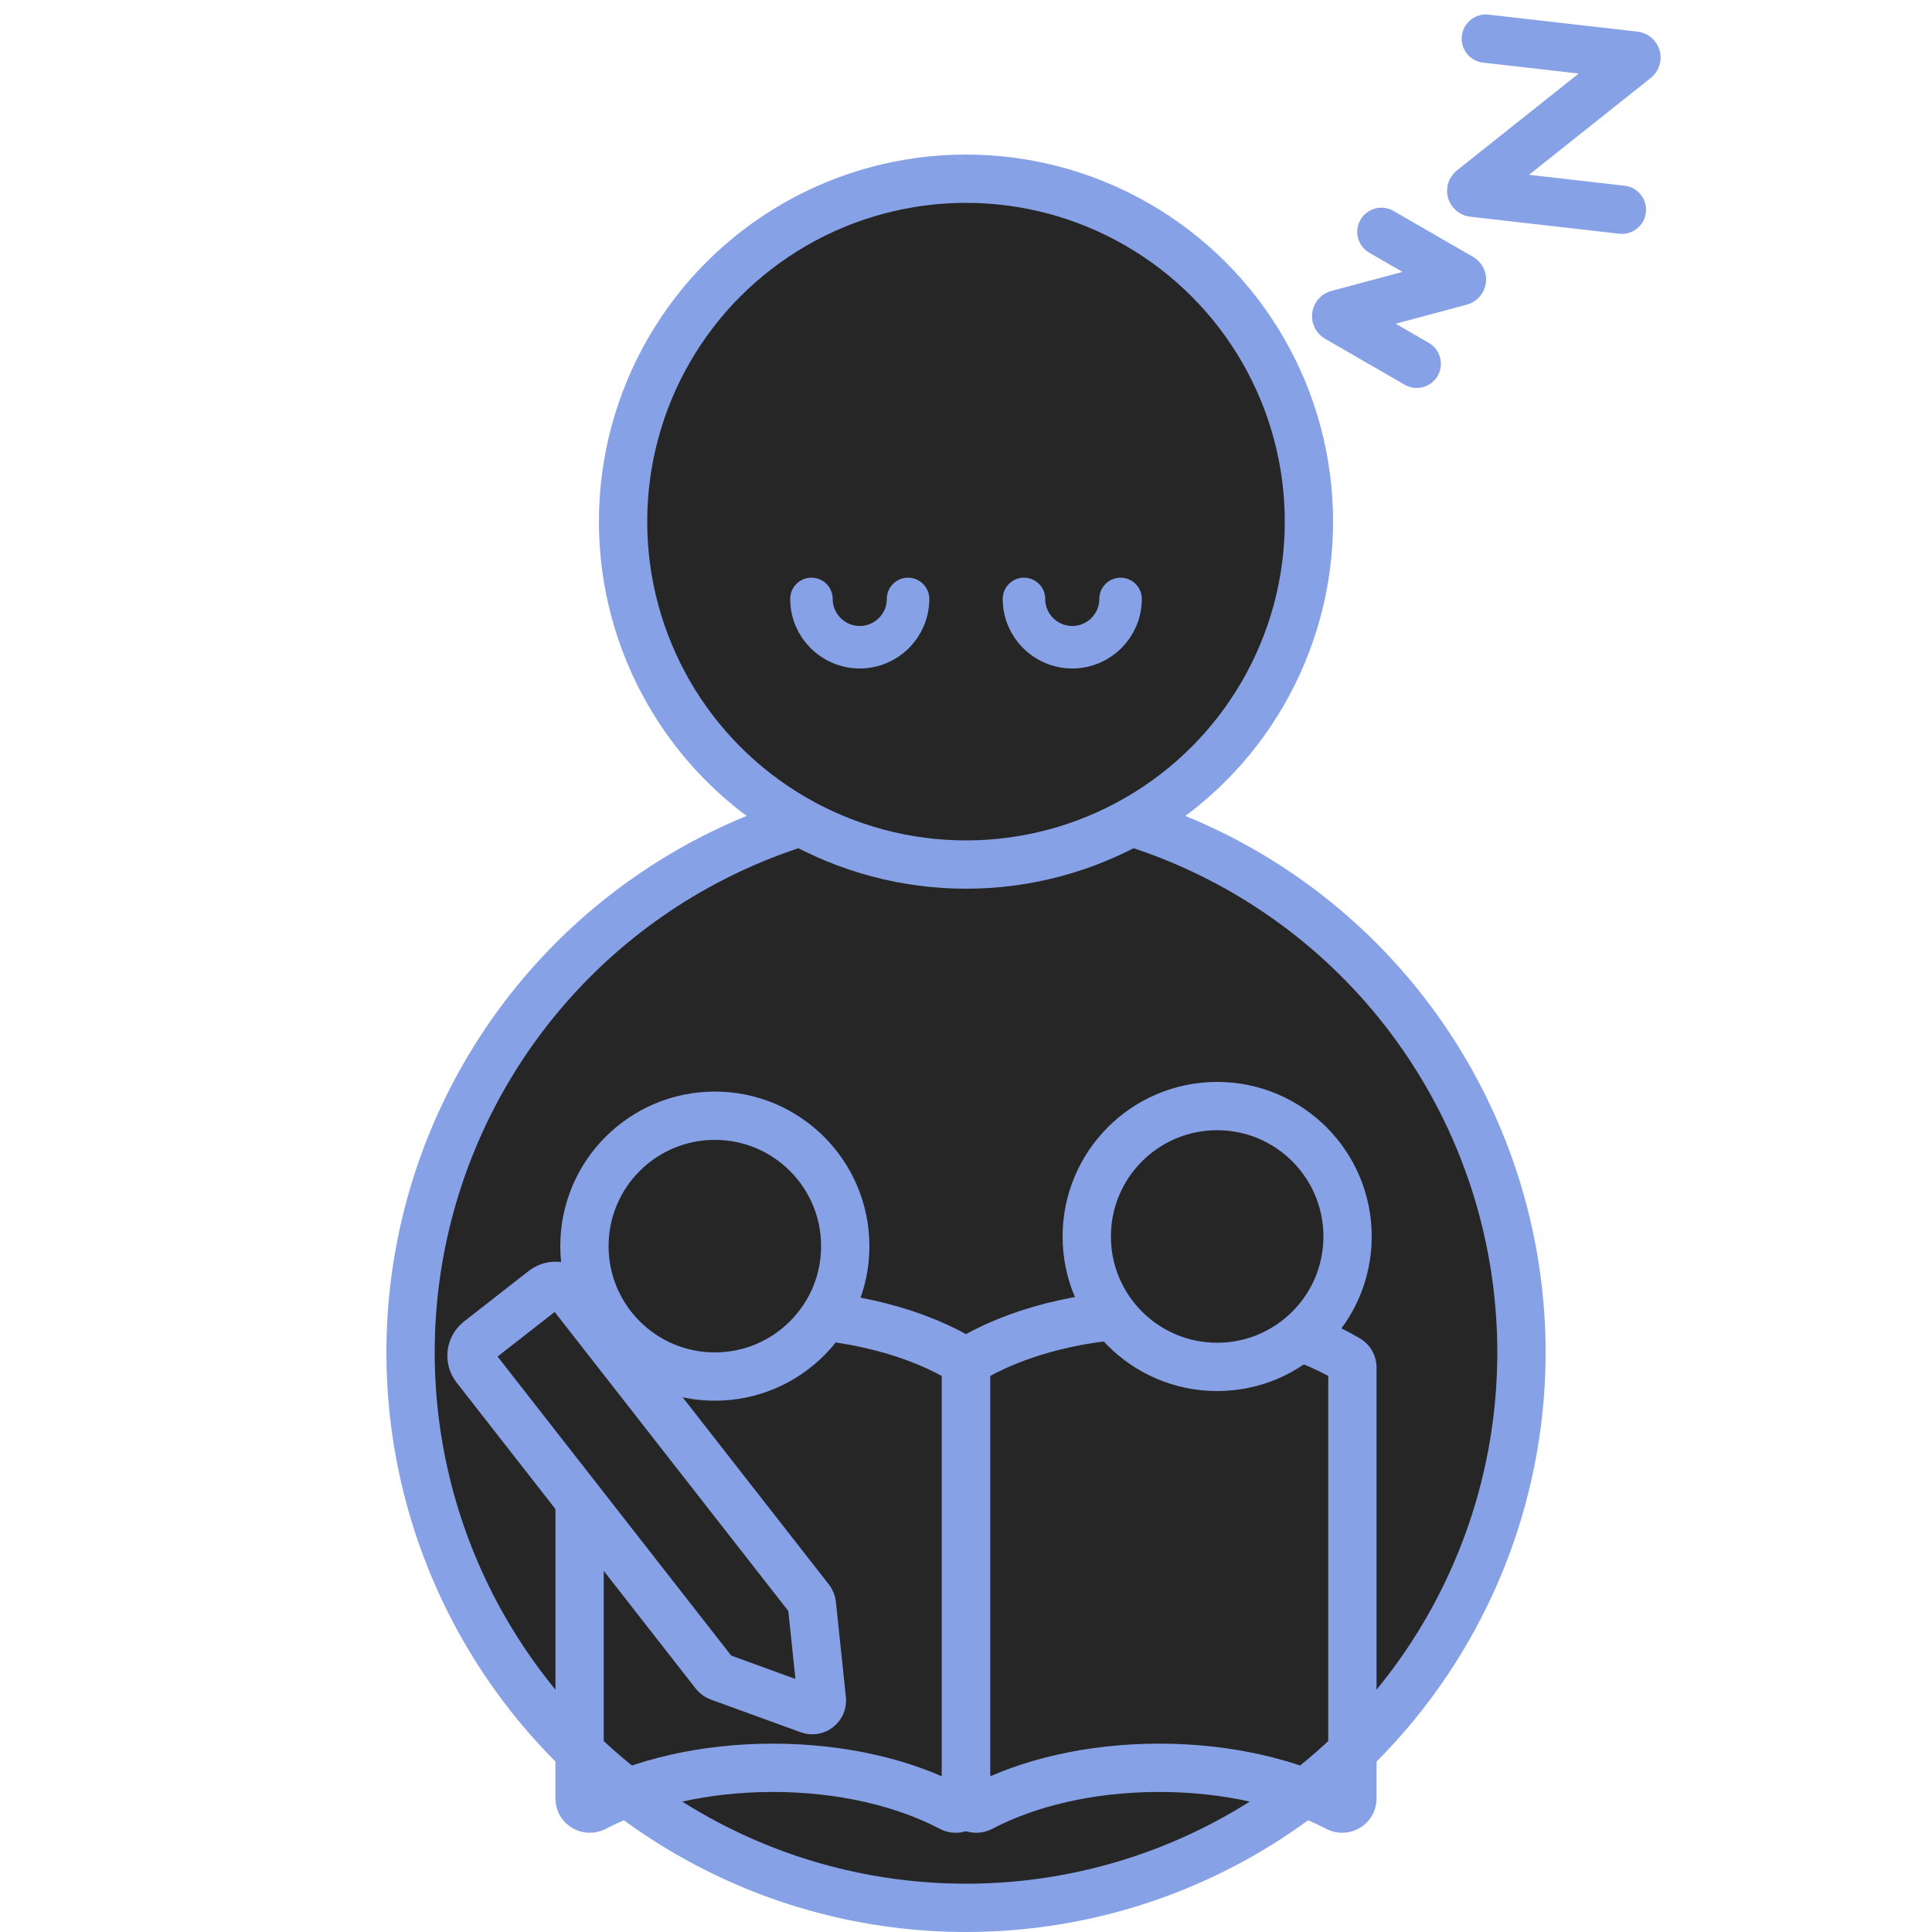 <svg width="100" height="100" viewBox="0 0 100 100" fill="none" xmlns="http://www.w3.org/2000/svg">
<g clip-path="url(#clip0)">
<circle cx="50" cy="70" r="28.75" fill="#262626" stroke="#87A1E7" stroke-width="2.5"/>
<circle cx="50" cy="27" r="17.75" fill="#262626" stroke="#87A1E7" stroke-width="2.5"/>
<mask id="path-3-inside-1" fill="white">
<rect y="62" width="100" height="38" rx="2"/>
</mask>
<rect y="62" width="100" height="38" rx="2" fill="#262626" stroke="#87A1E7" stroke-width="5" mask="url(#path-3-inside-1)"/>
<path d="M47 31C47 32.381 45.881 33.5 44.5 33.5C43.119 33.5 42 32.381 42 31" stroke="#87A1E7" stroke-width="2.2" stroke-linecap="round"/>
<path d="M58 31C58 32.381 56.881 33.5 55.5 33.5C54.119 33.5 53 32.381 53 31" stroke="#87A1E7" stroke-width="2.2" stroke-linecap="round"/>
<path d="M71.5 12L75.621 14.379C75.698 14.424 75.683 14.539 75.597 14.562L69.233 16.268C69.147 16.291 69.132 16.406 69.209 16.451L73.33 18.83" stroke="#87A1E7" stroke-width="2.5" stroke-linecap="round" stroke-linejoin="round"/>
<path d="M76.906 2L84.615 2.879C84.703 2.889 84.736 3.001 84.666 3.056L76.189 9.798C76.119 9.854 76.151 9.966 76.24 9.976L83.949 10.855" stroke="#87A1E7" stroke-width="2.5" stroke-linecap="round" stroke-linejoin="round"/>
<path d="M30.238 70.356C30.089 70.443 30 70.605 30 70.777L30 93.1C30 93.493 30.433 93.736 30.78 93.553C33.192 92.28 36.434 91.501 40 91.501C43.566 91.501 46.808 92.28 49.22 93.553C49.566 93.736 50 93.493 50 93.1V70.5C47.533 68.965 43.966 68 40 68C36.159 68 32.693 68.904 30.238 70.356Z" stroke="#87A1E7" stroke-width="2.5"/>
<path d="M50 70.5L50 93.1C50 93.493 50.434 93.736 50.78 93.553C53.192 92.28 56.434 91.501 60 91.501C63.566 91.501 66.808 92.28 69.22 93.553C69.567 93.736 70 93.493 70 93.1V70.777C70 70.605 69.911 70.443 69.763 70.356C67.307 68.904 63.841 68 60 68C56.034 68 52.467 68.965 50 70.5Z" stroke="#87A1E7" stroke-width="2.5"/>
<path d="M24.616 70.788C24.276 70.353 24.353 69.724 24.788 69.384L28.137 66.768C28.572 66.428 29.201 66.505 29.541 66.94L41.92 82.784C41.977 82.858 42.013 82.947 42.023 83.04L42.54 87.966C42.579 88.333 42.219 88.614 41.872 88.488L37.218 86.794C37.13 86.762 37.052 86.706 36.995 86.632L24.616 70.788Z" fill="#262626" stroke="#87A1E7" stroke-width="2.5"/>
<circle cx="63" cy="64" r="6.75" fill="#262626" stroke="#87A1E7" stroke-width="2.5"/>
<circle cx="37" cy="64.5" r="6.75" fill="#262626" stroke="#87A1E7" stroke-width="2.5"/>
</g>
<defs>
<clipPath id="clip0">
<rect width="100" height="100" fill="white"/>
</clipPath>
</defs>
</svg>
